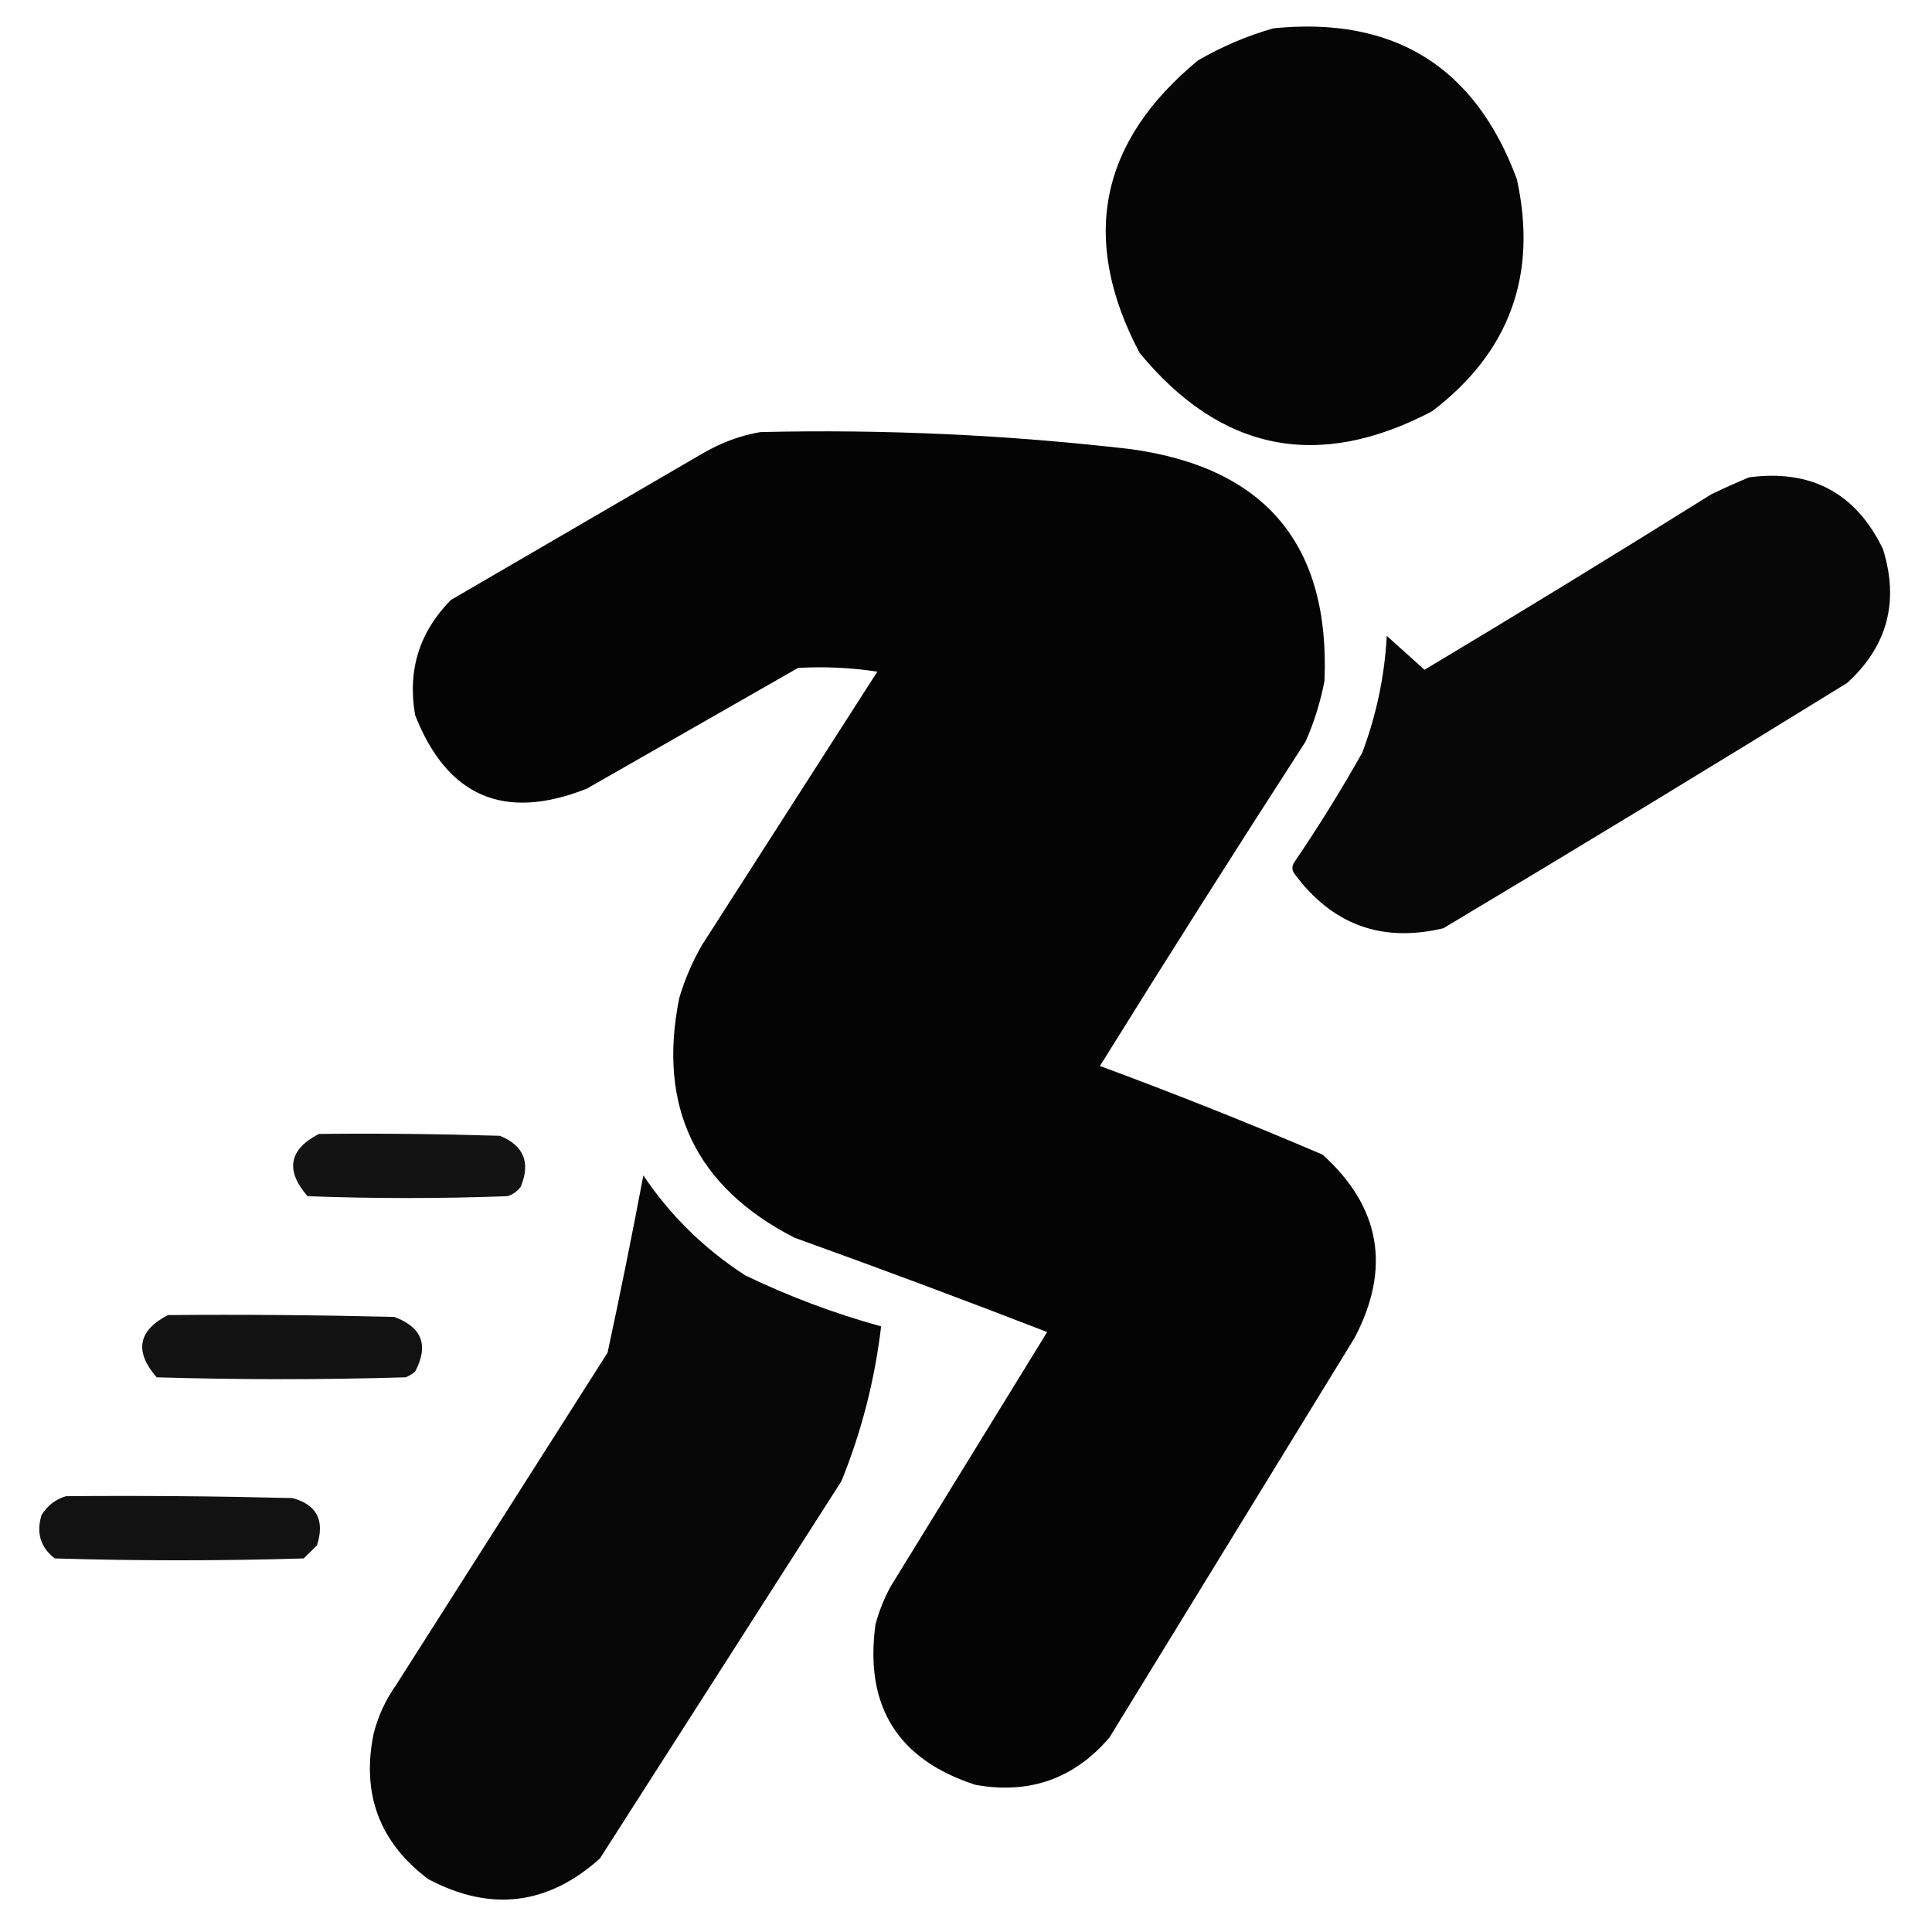 <svg width="28" height="28" viewBox="0 0 28 28" fill="none" xmlns="http://www.w3.org/2000/svg">
    <g clip-path="url(#clip0_75_2886)">
        <path opacity="0.98" fill-rule="evenodd" clip-rule="evenodd"
            d="M18.457 0.41C20.204 0.236 21.38 0.966 21.984 2.598C22.287 3.986 21.877 5.107 20.754 5.961C19.105 6.827 17.692 6.544 16.515 5.113C15.649 3.469 15.931 2.056 17.363 0.875C17.714 0.672 18.079 0.517 18.457 0.41Z"
            fill="black" />
        <path opacity="0.983" fill-rule="evenodd" clip-rule="evenodd"
            d="M11.02 6.262C12.812 6.22 14.599 6.302 16.379 6.508C18.34 6.775 19.279 7.896 19.195 9.871C19.137 10.173 19.046 10.465 18.922 10.746C17.915 12.305 16.921 13.872 15.941 15.449C17.029 15.851 18.105 16.279 19.168 16.734C20.007 17.492 20.162 18.377 19.633 19.387C18.448 21.319 17.263 23.251 16.078 25.183C15.565 25.78 14.918 26.008 14.137 25.867C13.011 25.503 12.527 24.728 12.688 23.543C12.739 23.352 12.812 23.17 12.906 22.996C13.663 21.765 14.419 20.535 15.176 19.305C13.96 18.834 12.739 18.378 11.512 17.937C10.082 17.201 9.526 16.043 9.844 14.465C9.923 14.197 10.033 13.942 10.172 13.699C11.02 12.377 11.867 11.056 12.715 9.734C12.333 9.676 11.95 9.658 11.566 9.68C10.546 10.263 9.525 10.846 8.504 11.43C7.311 11.903 6.481 11.548 6.016 10.363C5.904 9.715 6.077 9.159 6.535 8.695C7.757 7.984 8.978 7.273 10.199 6.562C10.462 6.411 10.735 6.311 11.02 6.262Z"
            fill="black" />
        <path opacity="0.972" fill-rule="evenodd" clip-rule="evenodd"
            d="M25.348 6.918C26.249 6.799 26.896 7.145 27.289 7.957C27.527 8.719 27.354 9.366 26.77 9.898C24.828 11.097 22.878 12.282 20.918 13.453C20.026 13.666 19.305 13.402 18.758 12.66C18.721 12.605 18.721 12.551 18.758 12.496C19.108 11.982 19.436 11.453 19.742 10.91C19.948 10.363 20.067 9.798 20.098 9.215C20.28 9.379 20.462 9.543 20.645 9.707C22.039 8.873 23.424 8.025 24.801 7.164C24.986 7.075 25.169 6.993 25.348 6.918Z"
            fill="black" />
        <path opacity="0.923" fill-rule="evenodd" clip-rule="evenodd"
            d="M4.621 16.434C5.496 16.424 6.371 16.434 7.246 16.461C7.591 16.602 7.692 16.849 7.547 17.199C7.498 17.265 7.434 17.311 7.356 17.336C6.389 17.372 5.423 17.372 4.457 17.336C4.132 16.961 4.187 16.66 4.621 16.434Z"
            fill="black" />
        <path opacity="0.975" fill-rule="evenodd" clip-rule="evenodd"
            d="M9.324 17.035C9.715 17.617 10.207 18.1 10.801 18.484C11.436 18.79 12.092 19.036 12.77 19.223C12.678 19.997 12.487 20.745 12.195 21.465C11.029 23.288 9.862 25.111 8.695 26.934C7.939 27.612 7.109 27.712 6.207 27.234C5.501 26.703 5.237 26.001 5.414 25.129C5.479 24.871 5.589 24.634 5.742 24.418C6.763 22.814 7.784 21.21 8.805 19.605C8.989 18.75 9.162 17.893 9.324 17.035Z"
            fill="black" />
        <path opacity="0.928" fill-rule="evenodd" clip-rule="evenodd"
            d="M2.434 19.059C3.528 19.049 4.621 19.059 5.715 19.086C6.117 19.235 6.217 19.499 6.016 19.879C5.975 19.913 5.929 19.941 5.879 19.961C4.676 19.997 3.473 19.997 2.27 19.961C1.945 19.586 1.999 19.285 2.434 19.059Z"
            fill="black" />
        <path opacity="0.929" fill-rule="evenodd" clip-rule="evenodd"
            d="M0.957 21.684C2.051 21.674 3.145 21.684 4.238 21.711C4.592 21.807 4.71 22.035 4.594 22.395C4.53 22.458 4.466 22.522 4.402 22.586C3.199 22.622 1.996 22.622 0.793 22.586C0.586 22.424 0.523 22.215 0.602 21.957C0.689 21.818 0.808 21.727 0.957 21.684Z"
            fill="black" />
    </g>
    <defs>
        <clipPath id="clip0_75_2886">
            <rect width="28" height="28" fill="white" />
        </clipPath>
    </defs>
</svg>
    